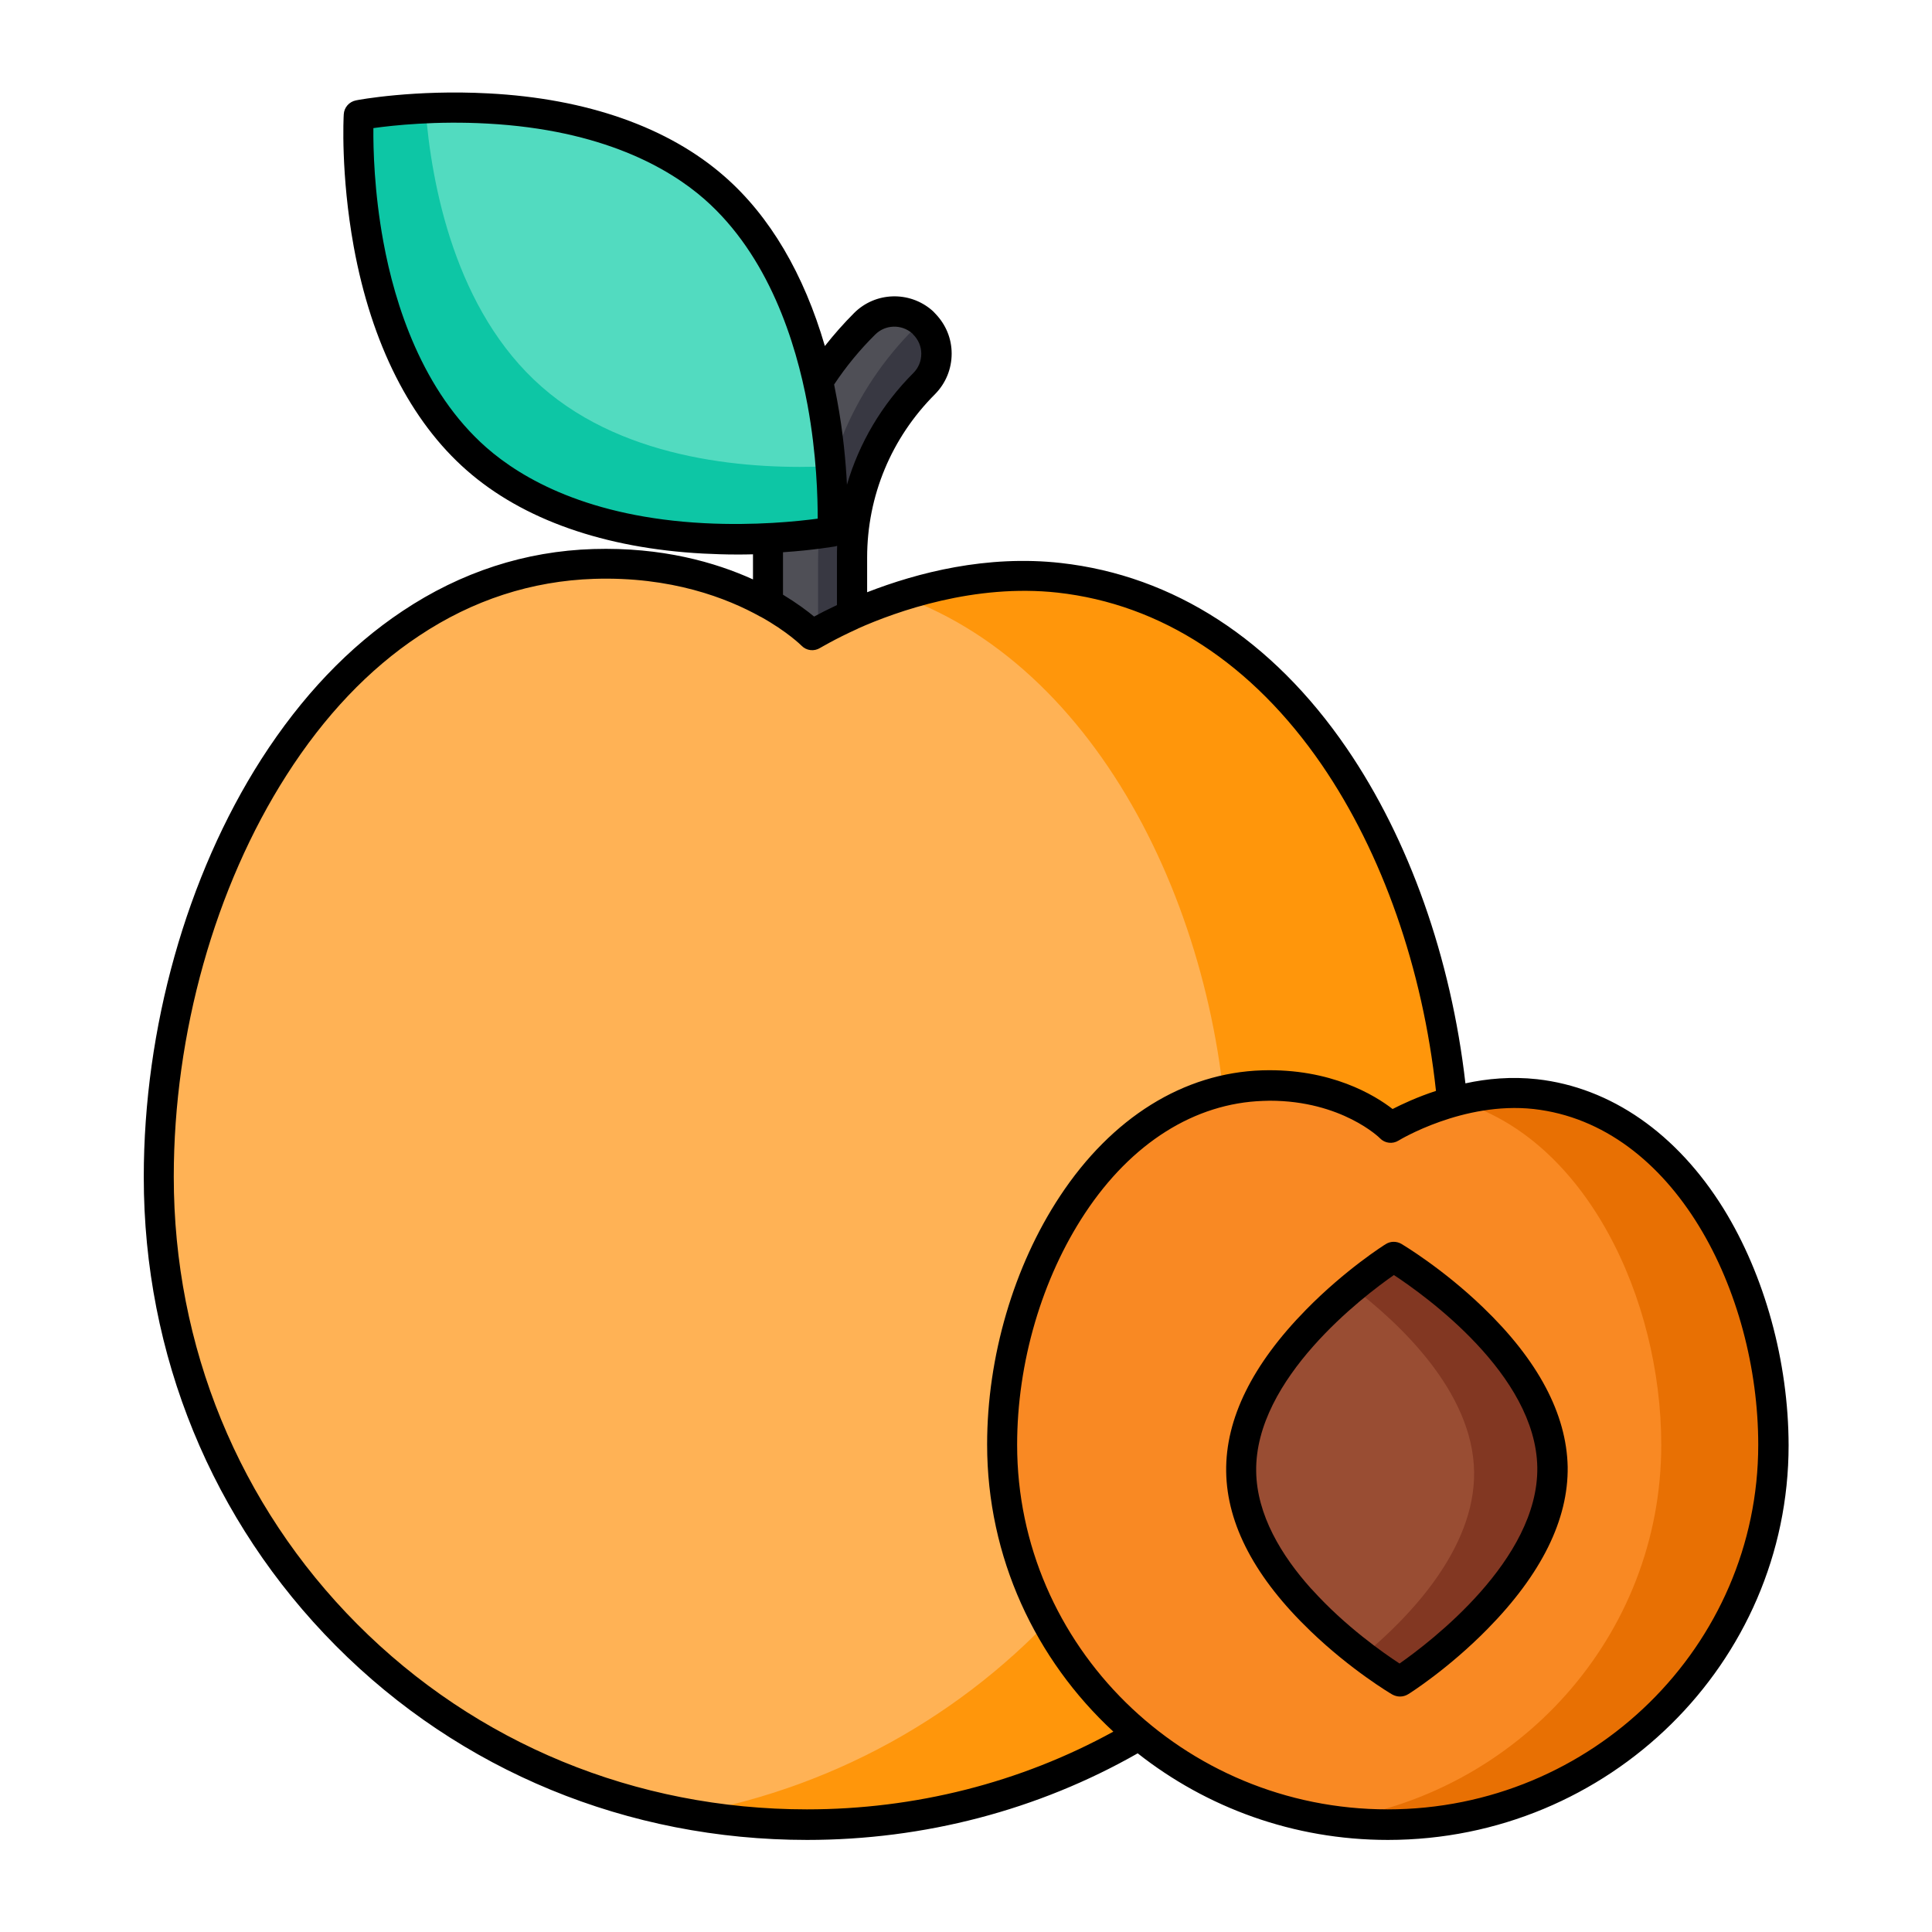 <?xml version="1.0" standalone="no"?><!DOCTYPE svg PUBLIC "-//W3C//DTD SVG 1.1//EN" "http://www.w3.org/Graphics/SVG/1.1/DTD/svg11.dtd"><svg class="icon" width="200px" height="200.00px" viewBox="0 0 1024 1024" version="1.1" xmlns="http://www.w3.org/2000/svg"><path d="M489.8 203.3c-24.6 24.6-38.3 57.3-38.3 92.2v97l-17.9-1-26.7-1.6v-94.5c0-46.8 18.1-90.8 51.3-123.8 8.4-8.4 21.7-8.7 30.5-1 0.4 0.3 0.8 0.7 1 1 8.8 8.7 8.8 22.9 0.1 31.7z" fill="#4F4F56" /><path d="M489.8 203.3c-24.6 24.6-38.3 57.3-38.3 92.2v97l-17.9-1v-93.9c0-46.8 18.1-90.8 51.3-123.8 1.2-1.2 2.5-2.2 3.8-3 0.4 0.3 0.8 0.7 1 1 8.8 8.5 8.8 22.7 0.1 31.5z" fill="#383842" /><path d="M378.7 99.6c69.3 60.9 62.5 182.1 62.5 182.1s-119.3 22.4-188.7-38.5S190 61 190 61s119.3-22.3 188.7 38.6z" fill="#52DBC0" /><path d="M441.2 281.7s-119.3 22.4-188.7-38.5S190 61 190 61s14.2-2.6 35.5-3.7c3.1 40.5 15.7 107.4 61.6 147.7 45.4 39.9 112.4 44 153.1 42.1 1.8 20.8 1 34.6 1 34.6z" fill="#0DC6A5" /><path d="M771.5 623.7c0 189.6-151 343.3-343.8 343.3S84.1 813.3 84.1 623.7c0-150.6 85.9-320.3 230.5-324.9 76.3-2.4 115.8 37.8 115.8 37.8s61.7-38 130.9-30.3C697 321.4 771.5 480.6 771.5 623.7z" fill="#FFB255" /><path d="M771.5 623.7c0 189.6-151 343.3-343.8 343.3-21.5 0-42.5-1.9-62.9-5.6 162.7-29.1 286.1-169.3 286.1-337.8 0-127.7-63.4-268.1-173.5-307.6 23.2-7.4 52.7-13.2 83.9-9.7C697 321.4 771.5 480.6 771.5 623.7z" fill="#FF960B" /><path d="M939.9 765.8c0 111.1-91.5 201.2-204.4 201.2s-204.4-90.1-204.4-201.2c0-88.2 53.4-187.6 138.1-190.3 44.7-1.4 67.9 22.2 67.9 22.2s36.1-22.3 76.7-17.8c79.5 9 126.1 102.1 126.1 185.9z" fill="#F98923" /><path d="M822.8 777.5c0.9 62.1-80.9 113.7-80.9 113.7s-83.3-49.2-84.1-111.3c-0.9-62.1 80.9-113.7 80.9-113.7s83.1 49.2 84.1 111.3z" fill="#994D33" /><path d="M822.8 777.5c0.9 62.1-80.9 113.7-80.9 113.7s-8.3-4.9-19.7-13.5c24.2-20 59.7-56.5 59.1-97.6-0.6-42.5-39.8-79-64.5-97.8 12.4-10.3 21.7-16.2 21.7-16.2s83.3 49.4 84.3 111.4z" fill="#823722" /><path d="M939.9 765.8c0 111.1-91.5 201.2-204.4 201.2-10.1 0-20.1-0.8-29.8-2.1 98.9-14.2 174.8-97.8 174.8-199.1 0-77.4-39.8-162.7-108.4-182.3 12.2-3.2 26.6-5.2 41.7-3.6 79.5 9 126.1 102.1 126.1 185.9z" fill="#E87003" /><path d="M913.5 640.6c-24.7-39.8-59.7-64.2-98.8-68.6-13.6-1.5-26.6-0.3-38 2.2-7.6-66.4-29.8-129.2-62.9-177.6-39.4-57.6-91.8-91.5-151.5-98.2-39.3-4.4-76 5.1-102.7 15.5v-18.4c0-32.6 12.8-63.4 36-86.6 5.7-5.8 8.8-13.4 8.8-21.5 0-8-3.1-15.4-8.6-21.1-0.7-0.8-1.4-1.5-1.9-1.9-12-10.3-30-9.7-41.2 1.5-5.5 5.5-10.7 11.4-15.5 17.5-11.1-38.1-29.1-68.8-53.1-89.8-29.7-26.1-73-41.4-125.2-44.1-39-2.1-69 3.4-70.2 3.7-3.6 0.7-6.3 3.7-6.5 7.4-0.1 1.3-1.7 31.7 5.3 70.2 9.4 51.4 30.1 92.4 59.9 118.5 29.7 26.1 73 41.3 125.2 44.1 6.1 0.3 11.9 0.5 17.5 0.5 3.1 0 6.1 0 9-0.1v13.3c-19.8-9-48.2-17.2-84.6-16.1-36.1 1.1-70.2 12.2-101.2 32.9-28.4 18.9-53.5 45.3-74.8 78.5C98.9 464.3 76.2 545 76.2 623.9c0 94.2 36.2 182.4 101.8 248.4 66 66.4 154.7 102.9 249.8 102.9 62 0 122.4-15.8 175.2-45.9 36.4 28.7 82.5 45.9 132.6 45.9C852.7 975.2 948 881.4 948 766c-0.1-44.4-12.7-90.1-34.5-125.4zM463.9 177.3c5.3-5.3 13.9-5.6 19.6-0.6l0.1 0.1c0.2 0.2 0.3 0.4 0.5 0.6 2.7 2.7 4.2 6.3 4.2 10.1 0 3.9-1.5 7.5-4.2 10.2-16.8 16.8-28.7 37.1-35.2 59.2-0.6-12.1-2-27.6-5.2-44.8-0.5-2.8-1.1-5.5-1.6-8.3 6.3-9.5 13.6-18.4 21.8-26.5z m-90.6 100c-61.3-3.2-96.7-23.6-115.5-40.1-34-29.9-48.5-75.8-54.6-109-4.9-26.6-5.4-49.6-5.3-60.3 10.6-1.5 33.5-3.9 60.4-2.4 61.1 3.3 96.4 23.7 115.1 40.1 34 29.9 48.4 75.7 54.6 109 4.9 26.6 5.4 49.5 5.4 60.3-10.6 1.4-33.2 3.8-60.1 2.4z m69.4 12.3c0.3-0.1 0.7-0.2 1-0.3-0.1 2.1-0.1 4.1-0.1 6.2v25.2c-5.1 2.4-9.2 4.5-12.1 6.1-3.5-2.9-9.1-7.1-16.5-11.6v-19.9-2.6c16.4-1.1 26.9-3 27.7-3.1z m-15 669.4c-90.8 0-175.4-34.9-238.4-98.2-62.7-63-97.2-147.2-97.2-237.1 0-75.9 21.8-153.5 59.8-212.9 20-31.3 43.6-56.2 70.2-73.8 28.5-19 59.7-29.1 92.8-30.2 40.8-1.3 70.5 10.2 88.2 20.1h0.1c14.2 7.9 21.5 15.2 21.6 15.3 2.6 2.7 6.7 3.2 9.9 1.2 0.1 0 7.6-4.6 20-10.2 0 0 0.1 0 0.1-0.1 20.7-9.2 61.9-23.8 105.7-19 54.9 6.1 103.3 37.7 140.1 91.3 32.1 46.9 53.5 108 60.5 172.8-10.1 3.3-18.1 7.1-23 9.6-9.4-7.3-32.7-21.6-69.1-20.5-41.6 1.3-79.7 25-107.2 66.7-24.5 37.1-38.6 85.1-38.6 131.6 0 59.9 25.7 114.1 66.9 152.2-49.3 27.1-105.2 41.2-162.4 41.2z m307.8 0c-108.3 0-196.4-86.7-196.4-193.2 0-43.5 13.1-88.2 36-122.8 24.6-37.2 58.1-58.3 94.4-59.5 1.2 0 2.3-0.1 3.5-0.1 38.1 0 58.3 19.7 58.4 19.9 2.6 2.7 6.7 3.2 9.9 1.2 0.3-0.2 34.2-20.8 71.6-16.7 74.5 8.4 119 97.1 119 178 0 106.5-88.1 193.2-196.4 193.2z"  /><path d="M785.9 692.8c-21.3-20.5-42.3-33-43.1-33.5-2.6-1.5-5.8-1.5-8.3 0.1-0.9 0.5-21.5 13.6-42.2 34.7-28.5 29-42.8 57.9-42.4 85.9 0.4 28 15.4 56.4 44.8 84.6 21.3 20.5 42.3 33 43.2 33.5 1.3 0.7 2.7 1.1 4.1 1.1 1.5 0 3-0.4 4.3-1.2 0.9-0.5 21.5-13.6 42.2-34.7 28.5-29 42.8-57.9 42.4-85.9-0.6-28-15.7-56.5-45-84.6z m-44.1 188.9c-8.6-5.6-28.9-19.8-46.3-39.1l-0.6-0.6c-15.6-17.4-28.8-39-29.1-62.2-0.7-49.1 56.9-92.8 73-104 16.4 10.8 75.2 52.7 76 101.9 0.7 49.1-56.9 92.7-73 104z"  /></svg>